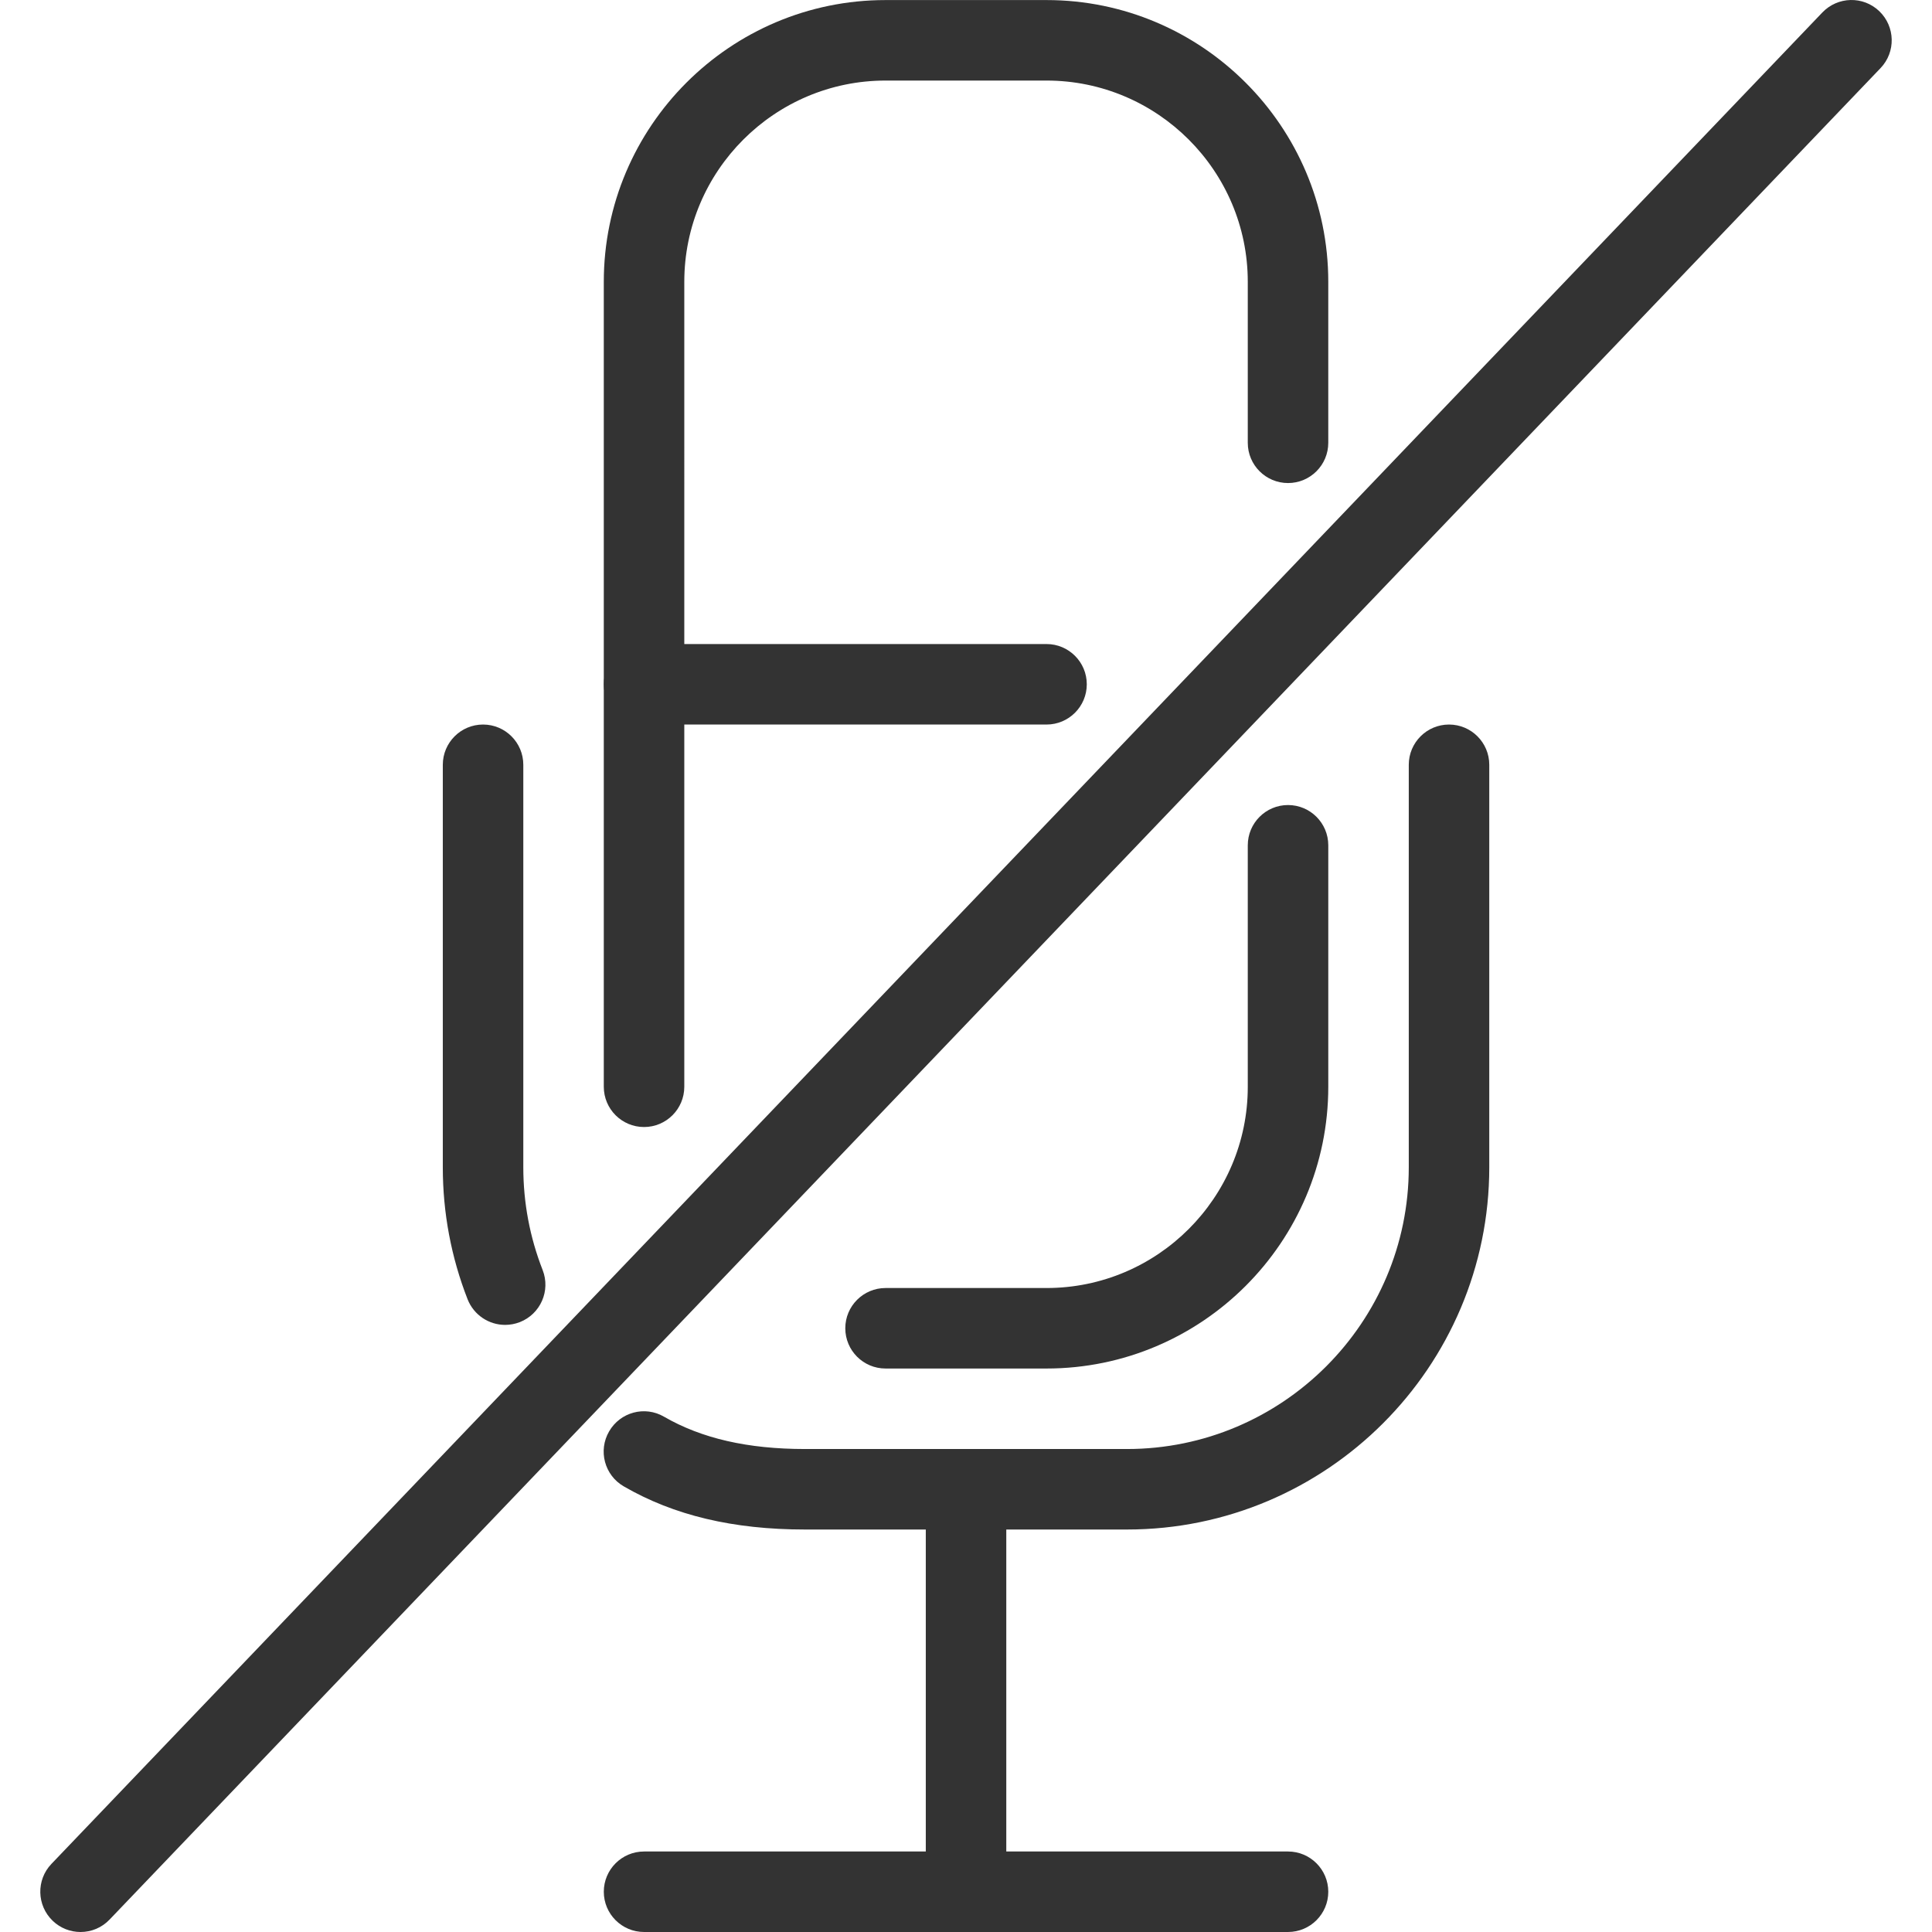 <?xml version="1.0"?>
<svg xmlns="http://www.w3.org/2000/svg" xmlns:xlink="http://www.w3.org/1999/xlink" version="1.1" id="Capa_1" x="0px" y="0px" viewBox="0 0 512.017 512.017" style="enable-background:new 0 0 512.017 512.017;" xml:space="preserve" width="512px" height="512px"><g><g>
	<g>
		<path d="M498.046,2.961c-4.288-4.096-11.008-3.904-15.083,0.341L13.63,493.969c-4.075,4.267-3.904,11.008,0.341,15.083    c2.069,1.984,4.715,2.965,7.381,2.965c2.816,0,5.611-1.109,7.701-3.307L498.387,18.043    C502.462,13.777,502.291,7.035,498.046,2.961z" data-original="#000000" class="active-path" data-old_color="#000000" fill="#333333"/>
	</g>
</g><g>
	<g>
		<path d="M341.352,490.683H170.686c-5.888,0-10.667,4.779-10.667,10.667c0,5.888,4.779,10.667,10.667,10.667h170.667    c5.888,0,10.667-4.779,10.667-10.667C352.019,495.462,347.24,490.683,341.352,490.683z" data-original="#000000" class="active-path" data-old_color="#000000" fill="#333333"/>
	</g>
</g><g>
	<g>
		<path d="M341.352,213.35c-5.888,0-10.667,4.779-10.667,10.667v64c0,29.397-23.936,53.333-53.333,53.333h-42.667    c-5.888,0-10.667,4.779-10.667,10.667c0,5.888,4.779,10.667,10.667,10.667h42.667c41.173,0,74.667-33.493,74.667-74.667v-64    C352.019,218.129,347.24,213.35,341.352,213.35z" data-original="#000000" class="active-path" data-old_color="#000000" fill="#333333"/>
	</g>
</g><g>
	<g>
		<path d="M277.352,0.017h-42.667c-41.173,0-74.667,33.493-74.667,74.667v213.333c0,5.888,4.779,10.667,10.667,10.667    s10.667-4.779,10.667-10.667V74.683c0-29.397,23.936-53.333,53.333-53.333h42.667c29.397,0,53.333,23.936,53.333,53.333v42.667    c0,5.888,4.779,10.667,10.667,10.667c5.888,0,10.667-4.779,10.667-10.667V74.683C352.019,33.51,318.526,0.017,277.352,0.017z" data-original="#000000" class="active-path" data-old_color="#000000" fill="#333333"/>
	</g>
</g><g>
	<g>
		<path d="M143.806,336.571c-3.392-8.661-5.12-17.835-5.12-27.221V202.683c0-5.888-4.779-10.667-10.667-10.667    c-5.888,0-10.667,4.779-10.667,10.667V309.35c0,12.053,2.219,23.851,6.571,34.987c1.664,4.203,5.675,6.784,9.941,6.784    c1.28,0,2.603-0.235,3.883-0.725C143.251,348.241,145.96,342.054,143.806,336.571z" data-original="#000000" class="active-path" data-old_color="#000000" fill="#333333"/>
	</g>
</g><g>
	<g>
		<path d="M384.019,192.017c-5.888,0-10.667,4.779-10.667,10.667V309.35c0,41.173-33.493,74.667-74.667,74.667h-85.333    c-15.168,0-27.392-2.795-37.355-8.555c-5.12-2.987-11.627-1.216-14.571,3.883c-2.965,5.099-1.216,11.627,3.883,14.571    c13.291,7.701,29.013,11.435,48.043,11.435h85.333c52.928,0,96-43.072,96-96V202.683    C394.686,196.795,389.907,192.017,384.019,192.017z" data-original="#000000" class="active-path" data-old_color="#000000" fill="#333333"/>
	</g>
</g><g>
	<g>
		<path d="M256.019,384.017c-5.888,0-10.667,4.779-10.667,10.667V501.35c0,5.888,4.779,10.667,10.667,10.667    c5.888,0,10.667-4.779,10.667-10.667V394.683C266.686,388.795,261.907,384.017,256.019,384.017z" data-original="#000000" class="active-path" data-old_color="#000000" fill="#333333"/>
	</g>
</g><g>
	<g>
		<path d="M277.352,170.683H170.686c-5.888,0-10.667,4.779-10.667,10.667s4.779,10.667,10.667,10.667h106.667    c5.888,0,10.667-4.779,10.667-10.667S283.24,170.683,277.352,170.683z" data-original="#000000" class="active-path" data-old_color="#000000" fill="#333333"/>
	</g>
</g></g> </svg>
